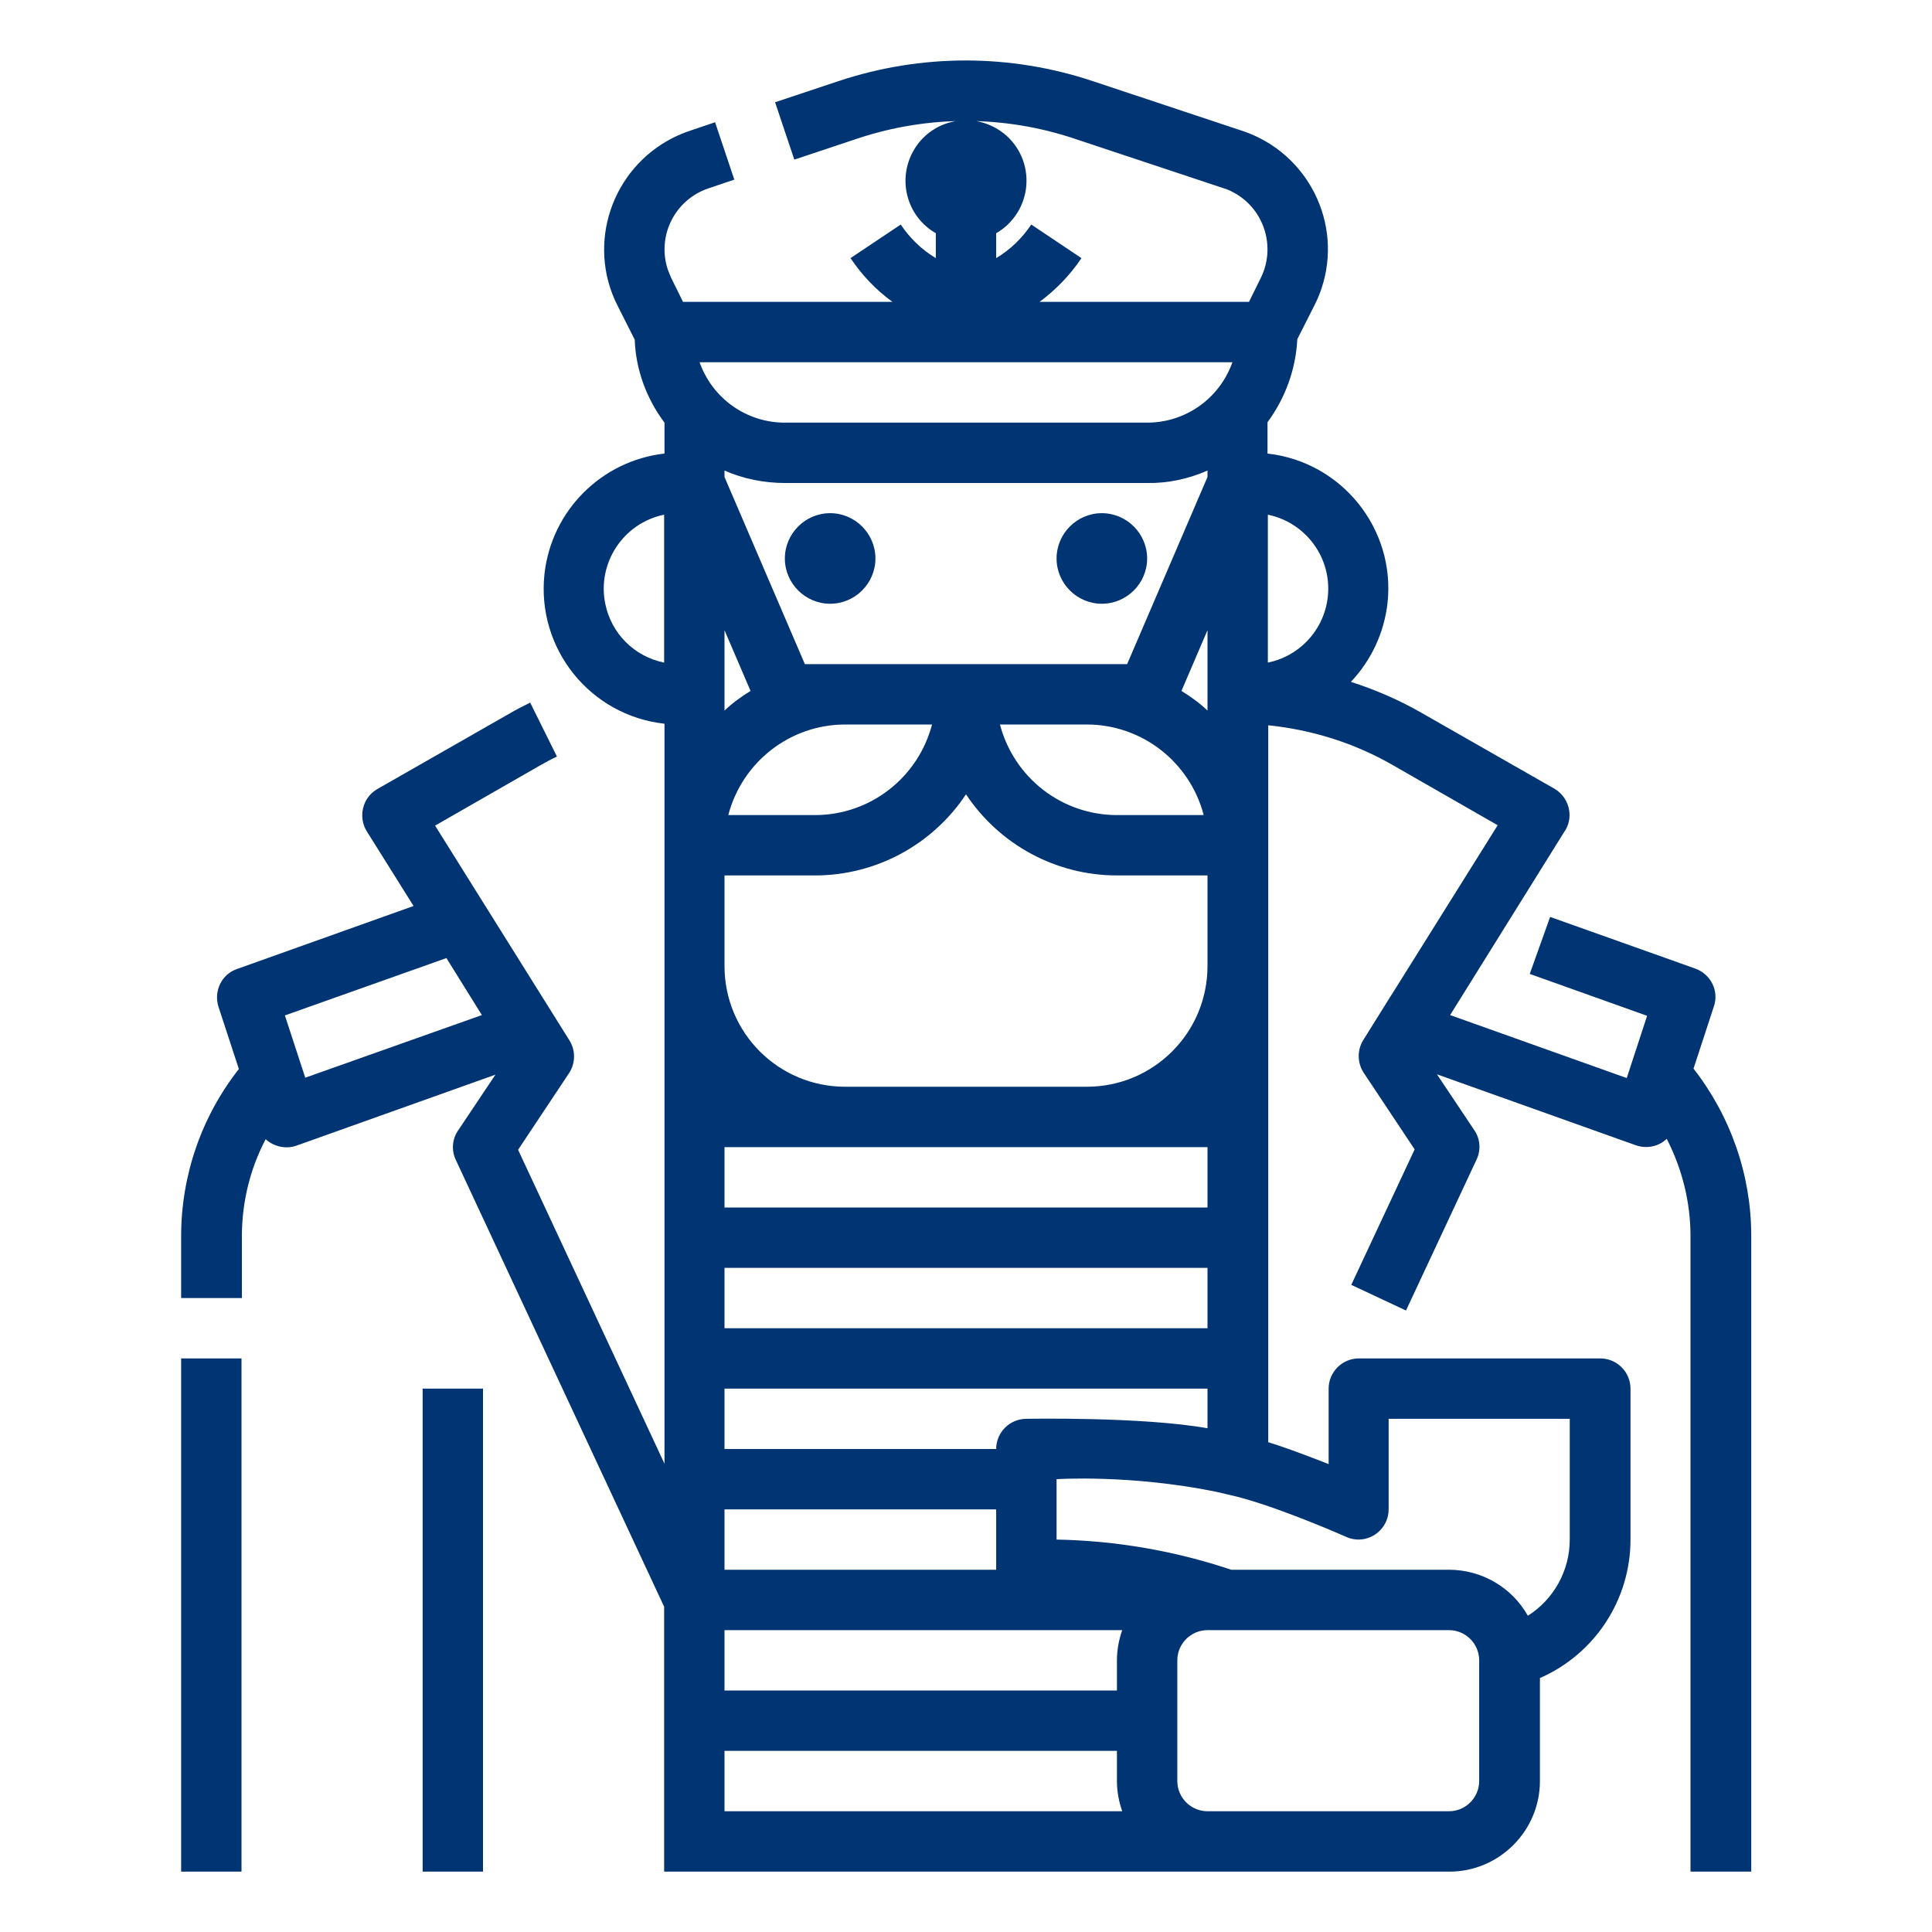 <svg width="50" height="50" viewBox="0 0 50 50" fill="none" xmlns="http://www.w3.org/2000/svg">
<path d="M22.656 14.453C22.656 15.098 22.129 15.625 21.484 15.625C20.84 15.625 20.312 15.098 20.312 14.453C20.312 13.809 20.84 13.281 21.484 13.281C22.129 13.281 22.656 13.809 22.656 14.453ZM28.516 13.281C27.871 13.281 27.344 13.809 27.344 14.453C27.344 15.098 27.871 15.625 28.516 15.625C29.16 15.625 29.688 15.098 29.688 14.453C29.688 13.809 29.16 13.281 28.516 13.281ZM43.75 48.438V31.992C43.75 31.113 43.535 30.254 43.135 29.473C42.92 29.678 42.607 29.736 42.334 29.639L37.188 27.803L38.154 29.248C38.31 29.473 38.33 29.766 38.213 30.01L36.387 33.916L34.971 33.252L36.611 29.746L35.293 27.764C35.127 27.51 35.117 27.178 35.283 26.914L35.996 25.771C36.006 25.762 36.006 25.752 36.016 25.742L38.76 21.357L36.035 19.795C35.049 19.229 33.955 18.887 32.822 18.77V37.324C33.428 37.51 34.385 37.891 34.385 37.891V35.938C34.385 35.508 34.736 35.156 35.166 35.156H41.416C41.846 35.156 42.197 35.508 42.197 35.938V39.844C42.197 41.397 41.279 42.803 39.853 43.428V46.094C39.853 47.383 38.799 48.438 37.51 48.438H17.188V41.582L11.797 30.02C11.68 29.775 11.699 29.482 11.855 29.258L12.822 27.812L7.676 29.648C7.402 29.746 7.09 29.678 6.875 29.482C6.465 30.264 6.26 31.123 6.26 32.002V33.594H4.688V31.992C4.688 30.42 5.215 28.896 6.182 27.666L5.654 26.055C5.527 25.654 5.732 25.215 6.133 25.078L10.703 23.447L9.492 21.514C9.268 21.152 9.375 20.664 9.736 20.439C9.746 20.43 9.756 20.43 9.766 20.42L13.203 18.457C13.369 18.359 13.545 18.271 13.721 18.184L14.414 19.58C14.268 19.648 14.121 19.727 13.984 19.805L11.26 21.367L14.736 26.924C14.902 27.188 14.893 27.52 14.727 27.773L13.408 29.756L17.197 37.881V18.73C15.264 18.516 13.877 16.777 14.092 14.844C14.277 13.213 15.566 11.924 17.197 11.738V10.938C16.729 10.312 16.455 9.57 16.426 8.789L15.977 7.9C15.176 6.309 15.83 4.365 17.422 3.564C17.559 3.496 17.695 3.438 17.842 3.389L18.506 3.164L19.004 4.648L18.34 4.873C17.461 5.166 16.992 6.113 17.285 6.982C17.314 7.061 17.344 7.129 17.373 7.197L17.676 7.812H23.096C22.666 7.5 22.305 7.119 22.012 6.68L23.311 5.811C23.545 6.162 23.857 6.465 24.219 6.68V6.035C23.467 5.605 23.213 4.648 23.643 3.896C24.072 3.145 25.029 2.891 25.781 3.32C26.533 3.75 26.787 4.707 26.357 5.459C26.221 5.693 26.025 5.898 25.781 6.035V6.68C26.143 6.465 26.455 6.162 26.689 5.811L27.988 6.68C27.695 7.119 27.324 7.5 26.904 7.812H32.324L32.627 7.197C33.037 6.377 32.705 5.371 31.885 4.961C31.816 4.922 31.738 4.893 31.67 4.873L27.793 3.584C25.977 2.979 24.014 2.979 22.197 3.584L20.557 4.131L20.059 2.646L21.699 2.1C23.838 1.387 26.143 1.387 28.281 2.1L32.158 3.389C33.848 3.955 34.766 5.781 34.199 7.471C34.15 7.617 34.092 7.754 34.023 7.891L33.574 8.779C33.535 9.561 33.262 10.303 32.803 10.928V11.738C34.727 11.953 36.123 13.691 35.908 15.615C35.82 16.377 35.488 17.09 34.961 17.646C35.596 17.852 36.211 18.115 36.787 18.447L40.225 20.41C40.596 20.625 40.732 21.104 40.518 21.475C40.508 21.484 40.508 21.494 40.498 21.504L37.529 26.27L42.1 27.9L42.627 26.289L39.59 25.205L40.117 23.73L43.877 25.068C44.277 25.215 44.492 25.645 44.355 26.045L43.828 27.656C44.795 28.896 45.322 30.42 45.322 31.982V48.438H43.75ZM12.471 26.27L11.553 24.795L7.373 26.279L7.9 27.891L12.471 26.27ZM17.188 13.32C16.133 13.535 15.449 14.57 15.664 15.625C15.82 16.396 16.416 16.992 17.188 17.148V13.32ZM20.312 10.938H29.688C30.684 10.938 31.562 10.312 31.895 9.375H18.105C18.438 10.312 19.316 10.938 20.312 10.938ZM25.781 37.5C25.781 37.07 26.133 36.719 26.562 36.719C26.562 36.719 29.541 36.66 31.25 36.963V35.938H18.75V37.5H25.781ZM18.75 39.062V40.625H25.781V39.062H18.75ZM31.25 34.375V32.812H18.75V34.375H31.25ZM31.25 31.25V29.688H18.75V31.25H31.25ZM31.25 25V22.656H28.906C27.334 22.656 25.869 21.865 25 20.557C24.131 21.865 22.666 22.656 21.094 22.656H18.75V25C18.75 26.729 20.146 28.125 21.875 28.125H28.125C29.854 28.125 31.25 26.729 31.25 25ZM19.424 17.881L18.75 16.309V18.389C18.955 18.193 19.189 18.027 19.424 17.881ZM18.848 21.094H21.094C22.52 21.094 23.76 20.127 24.121 18.75H21.875C20.449 18.75 19.209 19.717 18.848 21.094ZM28.906 21.094H31.152C30.791 19.717 29.551 18.75 28.125 18.75H25.879C26.24 20.127 27.48 21.094 28.906 21.094ZM31.25 18.389V16.309L30.576 17.881C30.811 18.027 31.045 18.193 31.25 18.389ZM31.25 12.344V12.178C30.762 12.393 30.225 12.51 29.688 12.5H20.312C19.775 12.5 19.238 12.393 18.75 12.178V12.344L20.83 17.188H29.17L31.25 12.344ZM29.043 46.875C28.955 46.621 28.906 46.357 28.906 46.094V45.312H18.75V46.875H29.043ZM29.043 42.188H18.75V43.75H28.906V42.969C28.906 42.705 28.955 42.441 29.043 42.188ZM38.281 42.969C38.281 42.539 37.93 42.188 37.5 42.188H31.25C30.82 42.188 30.469 42.539 30.469 42.969V46.094C30.469 46.523 30.82 46.875 31.25 46.875H37.5C37.93 46.875 38.281 46.523 38.281 46.094V42.969ZM31.455 38.603C29.238 38.154 27.344 38.281 27.344 38.281V39.844C28.887 39.873 30.41 40.137 31.865 40.625H37.5C38.35 40.625 39.131 41.084 39.541 41.816C40.215 41.387 40.625 40.645 40.625 39.844V36.719H35.938V39.062C35.938 39.492 35.586 39.844 35.156 39.844C35.059 39.844 34.961 39.824 34.863 39.785C34.863 39.785 33.31 39.092 32.148 38.77C32.051 38.74 31.592 38.633 31.455 38.603ZM34.375 15.234C34.375 14.307 33.721 13.506 32.812 13.32V17.148C33.721 16.963 34.375 16.162 34.375 15.234ZM4.688 48.438H6.25V35.156H4.688V48.438ZM10.938 48.438H12.5V35.938H10.938V48.438Z" fill="#003472"/>
</svg>
